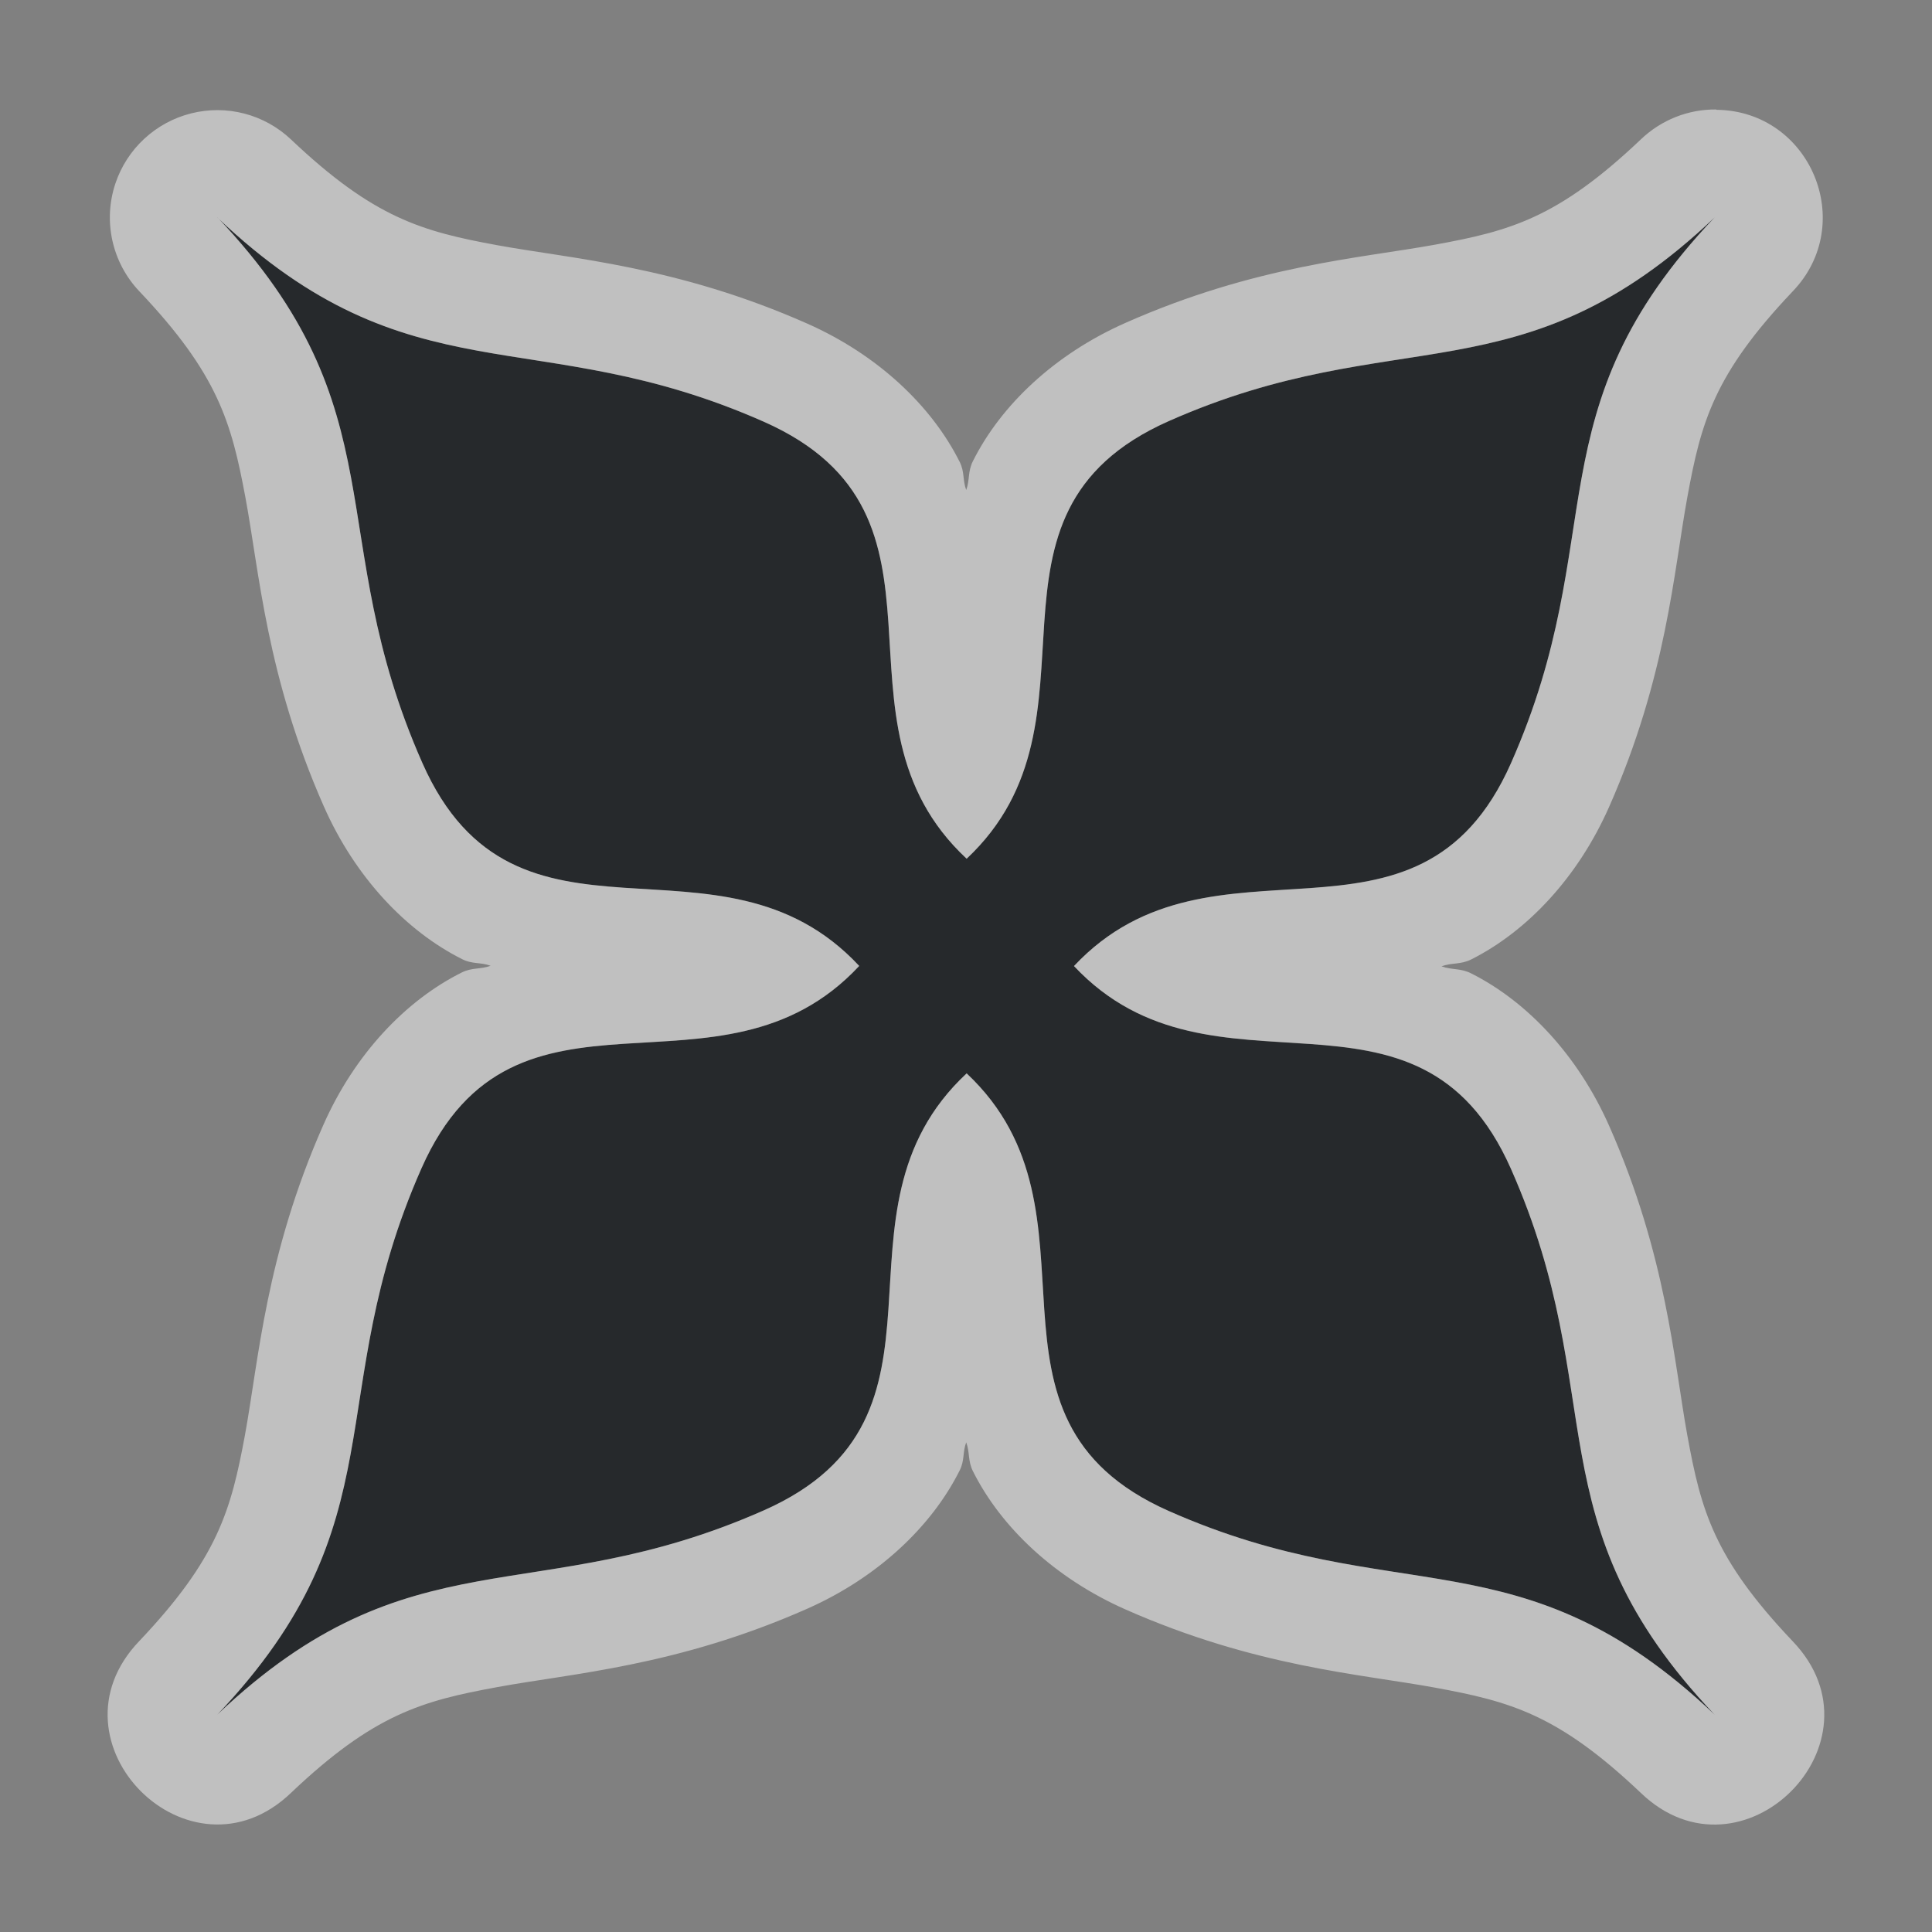 <?xml version="1.0" encoding="UTF-8"?>
<svg id="a" width="18" height="18" version="1.1" xmlns="http://www.w3.org/2000/svg" xmlns:cc="http://creativecommons.org/ns#" xmlns:dc="http://purl.org/dc/elements/1.1/" xmlns:rdf="http://www.w3.org/1999/02/22-rdf-syntax-ns#">
	<rect width="100%" height="100%" fill="#808080" stroke="none"/>
	<defs>
		<style id="current-color-scheme" type="text/css">.ColorScheme-Text {color:#090d11;}.ColorScheme-Background{color:#ffffff;}</style>
	</defs>
	<path id="c" class="ColorScheme-Text" d="m2.025 2.025c1.713 1.805 0.97 2.958 1.91 5.084 0.872 1.973 2.77 0.496 4.07 1.891-1.3 1.395-3.206-0.088-4.078 1.885-0.94 2.126-0.189 3.285-1.902 5.09 1.805-1.713 2.964-0.962 5.09-1.902 1.973-0.872 0.496-2.772 1.891-4.072 1.385 1.3-0.085 3.207 1.885 4.078 2.126 0.94 3.279 0.183 5.084 1.897-1.714-1.805-0.956-2.958-1.897-5.084-0.871-1.97-2.772-0.506-4.072-1.891 1.3-1.385 3.201 0.08 4.072-1.891 0.94-2.126 0.183-3.279 1.897-5.084-1.805 1.714-2.958 0.956-5.084 1.897-1.97 0.871-0.5 2.778-1.885 4.078-1.395-1.3 0.082-3.2-1.891-4.072-2.126-0.94-3.285-0.189-5.09-1.902z" style="fill-opacity:.75;fill:currentColor"/>
	<path id="e" class="ColorScheme-Background" d="m15.99 1.02c-0.262-0.003-0.514 0.098-0.703 0.279-0.772 0.733-1.219 0.853-1.914 0.98s-1.672 0.191-2.887 0.729c-0.658 0.291-1.16 0.765-1.422 1.289-0.049 0.098-0.027 0.172-0.062 0.268-0.035-0.094-0.013-0.166-0.061-0.262-0.262-0.523-0.764-0.998-1.422-1.289-1.214-0.537-2.192-0.602-2.889-0.73s-1.146-0.252-1.918-0.984c-0.248-0.235-0.598-0.327-0.93-0.244-0.332 0.083-0.599 0.33-0.707 0.654-0.117 0.35-0.031 0.736 0.223 1.004 0.734 0.773 0.858 1.223 0.988 1.918 0.13 0.695 0.196 1.67 0.732 2.883 0.291 0.658 0.766 1.16 1.289 1.422 0.096 0.048 0.169 0.026 0.264 0.061-0.096 0.035-0.17 0.014-0.268 0.062-0.524 0.261-1 0.763-1.291 1.422-0.537 1.214-0.602 2.192-0.73 2.889-0.129 0.697-0.252 1.146-0.984 1.918-0.905 0.943 0.472 2.319 1.414 1.414 0.772-0.733 1.221-0.856 1.918-0.984 0.697-0.129 1.674-0.193 2.889-0.73 0.658-0.291 1.16-0.766 1.422-1.289 0.048-0.096 0.026-0.168 0.061-0.262 0.035 0.096 0.014 0.17 0.062 0.268 0.262 0.524 0.764 0.998 1.422 1.289 1.215 0.537 2.192 0.601 2.887 0.729s1.142 0.247 1.914 0.98c0.943 0.905 2.319-0.472 1.414-1.414-0.733-0.772-0.853-1.219-0.98-1.914s-0.191-1.672-0.729-2.887c-0.291-0.657-0.763-1.157-1.285-1.42-0.101-0.051-0.178-0.03-0.277-0.066 0.099-0.036 0.176-0.014 0.277-0.064 0.522-0.263 0.994-0.764 1.285-1.422 0.537-1.215 0.601-2.192 0.729-2.887 0.127-0.695 0.247-1.142 0.98-1.914 0.608-0.632 0.166-1.685-0.711-1.693zm-13.965 1.006c1.805 1.714 2.964 0.962 5.09 1.902 1.973 0.873 0.496 2.772 1.891 4.072 1.385-1.3-0.085-3.207 1.885-4.078 2.126-0.94 3.279-0.183 5.084-1.897-1.714 1.805-0.956 2.958-1.897 5.084-0.872 1.97-2.772 0.506-4.072 1.891 1.3 1.385 3.201-0.08 4.072 1.891 0.94 2.126 0.183 3.279 1.897 5.084-1.805-1.714-2.958-0.956-5.084-1.897-1.97-0.871-0.5-2.778-1.885-4.078-1.395 1.3 0.082 3.2-1.891 4.072-2.126 0.94-3.285 0.189-5.09 1.902 1.714-1.805 0.962-2.964 1.902-5.09 0.873-1.973 2.778-0.49 4.078-1.885-1.3-1.395-3.198 0.082-4.07-1.891-0.94-2.126-0.197-3.279-1.91-5.084z" style="fill-opacity:.5;fill:currentColor"/>
</svg>
